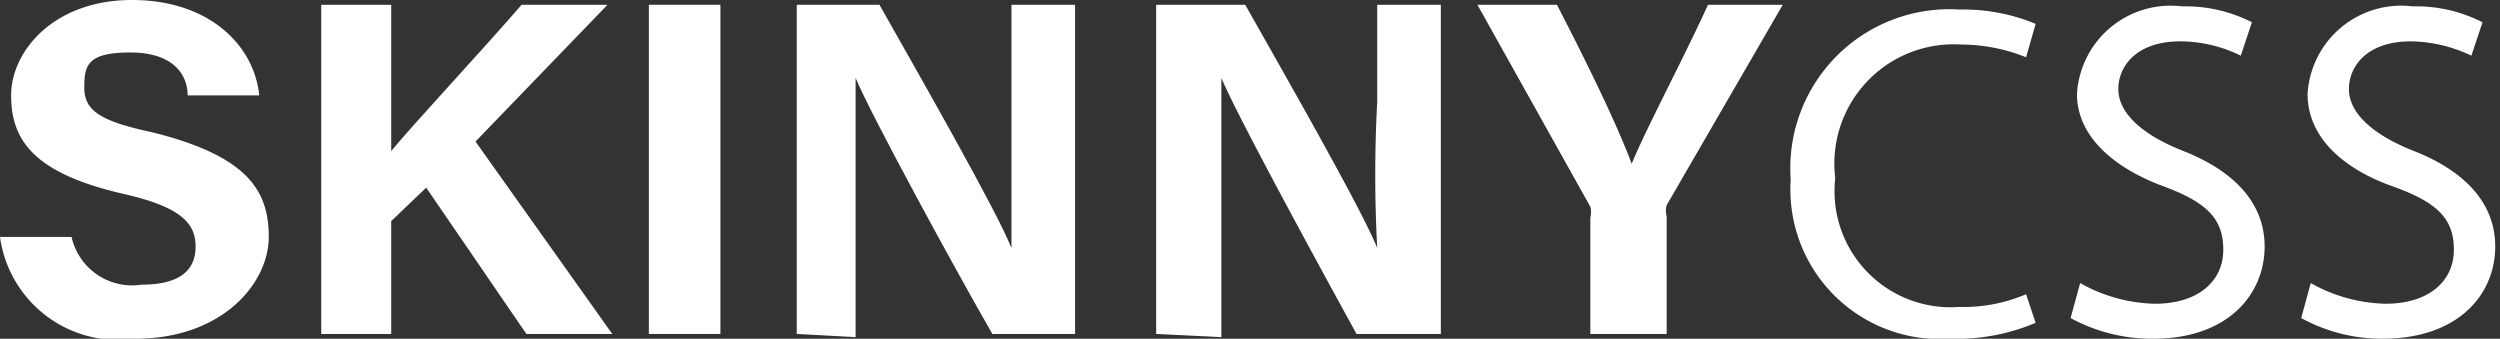 <svg id="Capa_1" data-name="Capa 1" xmlns="http://www.w3.org/2000/svg" viewBox="0 0 15.72 2.13"><rect x="0" y="0" width="15.72" height="2.13" fill="#333333" stroke="none"/><defs><style>.cls-1{fill:#fff;}</style></defs><title>dark-logo</title><path class="cls-1" d="M112.92,126.21a.39.39,0,0,0,.44.3c.24,0,.34-.09.34-.24s-.1-.25-.45-.33c-.57-.13-.71-.34-.71-.62s.27-.6.76-.6.77.29.8.6h-.45c0-.13-.09-.27-.36-.27s-.29.08-.29.22.09.21.42.28c.61.15.74.37.74.66s-.29.64-.84.64a.75.75,0,0,1-.85-.64Z" transform="translate(-112.47 -124.72)"/><path class="cls-1" d="M114.49,124.75h.44v.92c.13-.16.56-.62.82-.92h.54l-.83.86.86,1.21h-.54l-.63-.92-.22.21v.71h-.44Z" transform="translate(-112.47 -124.72)"/><path class="cls-1" d="M117,124.75v2.07h-.45v-2.07Z" transform="translate(-112.47 -124.72)"/><path class="cls-1" d="M117.48,126.82v-2.07H118c.26.46.74,1.3.83,1.53h0c0-.22,0-.58,0-.92v-.61h.4v2.07h-.52c-.23-.4-.76-1.37-.86-1.61h0c0,.18,0,.61,0,1v.63Z" transform="translate(-112.47 -124.72)"/><path class="cls-1" d="M119.74,126.82v-2.07h.56c.26.46.74,1.3.83,1.53h0a8.58,8.58,0,0,1,0-.92v-.61h.4v2.07H121c-.22-.4-.75-1.37-.85-1.61h0c0,.18,0,.61,0,1v.63Z" transform="translate(-112.47 -124.72)"/><path class="cls-1" d="M122.47,126.82v-.73a.14.14,0,0,0,0-.07l-.71-1.27h.5c.16.31.37.73.47,1,.09-.22.32-.65.48-1h.47l-.73,1.26a.13.13,0,0,0,0,.07v.74Z" transform="translate(-112.47 -124.72)"/><path class="cls-1" d="M125.27,126.75a1.28,1.28,0,0,1-.54.1.94.94,0,0,1-1-1,1,1,0,0,1,1.06-1.07,1.19,1.19,0,0,1,.48.09l-.06.21a1.1,1.1,0,0,0-.41-.08.75.75,0,0,0-.79.84.73.73,0,0,0,.78.81,1,1,0,0,0,.42-.08Z" transform="translate(-112.47 -124.72)"/><path class="cls-1" d="M125.55,126.5a1,1,0,0,0,.47.13c.27,0,.43-.14.43-.34s-.11-.3-.38-.4-.54-.29-.54-.58a.59.59,0,0,1,.66-.55.92.92,0,0,1,.44.1l-.07.21a.87.87,0,0,0-.38-.09c-.28,0-.39.16-.39.3s.13.28.41.39.51.3.51.6-.23.58-.7.58a1.07,1.07,0,0,1-.52-.13Z" transform="translate(-112.47 -124.72)"/><path class="cls-1" d="M127,126.5a1,1,0,0,0,.47.13c.27,0,.43-.14.43-.34s-.11-.3-.39-.4-.53-.29-.53-.58a.59.59,0,0,1,.66-.55.92.92,0,0,1,.44.1l-.07.21a.91.91,0,0,0-.38-.09c-.28,0-.39.16-.39.3s.13.28.41.39.51.3.51.6-.23.58-.71.58a1.06,1.06,0,0,1-.51-.13Z" transform="translate(-112.47 -124.72)"/></svg>